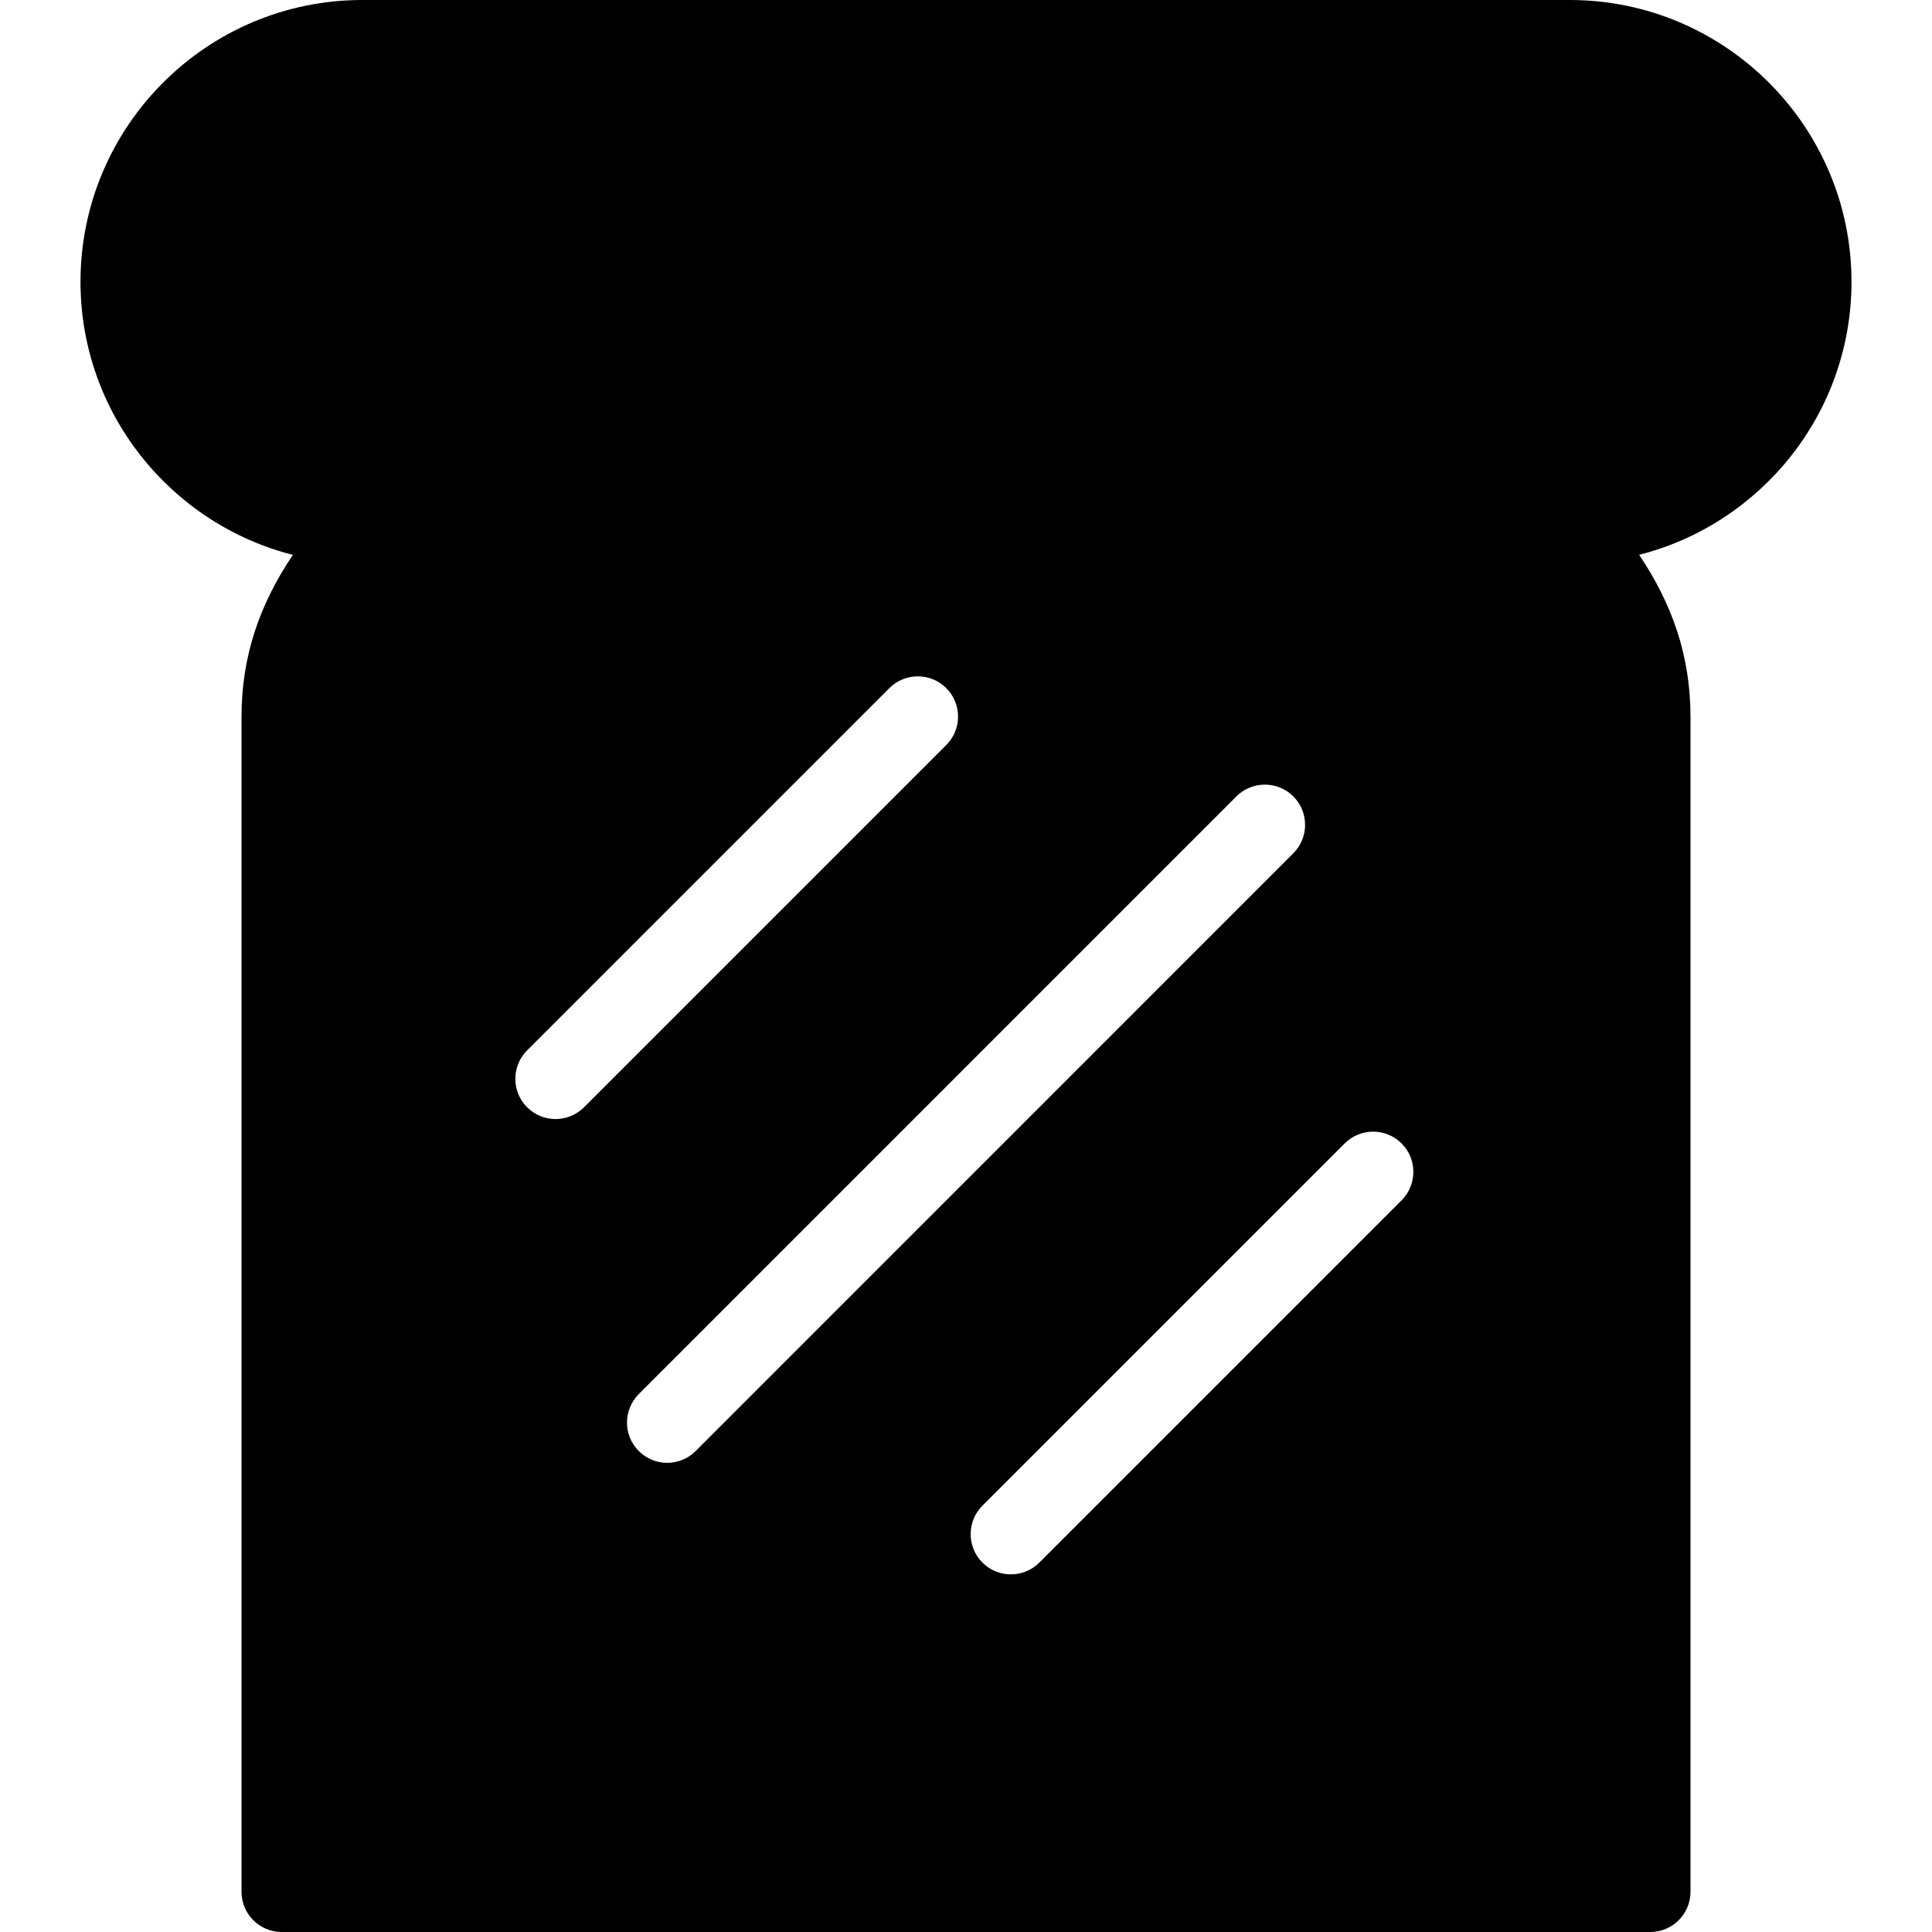 <?xml version="1.0" encoding="utf-8"?>
<!-- Generator: Adobe Illustrator 19.2.0, SVG Export Plug-In . SVG Version: 6.00 Build 0)  -->
<svg version="1.1" xmlns="http://www.w3.org/2000/svg" xmlns:xlink="http://www.w3.org/1999/xlink" x="0px" y="0px" width="24px"
	 height="24px" viewBox="0 0 24 24" enable-background="new 0 0 24 24" xml:space="preserve">
<g id="Filled_Icons">
	<path d="M23,3.5C23,1.57,21.43,0,19.5,0h-15C2.57,0,1,1.57,1,3.5c0,1.633,1.123,3.007,2.638,3.393C3.231,7.498,3,8.142,3,8.908
		V23.5C3,23.776,3.224,24,3.5,24h17c0.276,0,0.5-0.224,0.5-0.5V8.908c0-0.767-0.231-1.41-0.638-2.016C21.877,6.507,23,5.133,23,3.5z
		 M6.548,13.755c-0.195-0.195-0.195-0.512,0-0.707l4.5-4.5c0.195-0.195,0.512-0.195,0.707,0c0.195,0.195,0.195,0.512,0,0.707
		l-4.5,4.5C7.06,13.95,6.743,13.95,6.548,13.755z M7.935,18.025c-0.195-0.195-0.195-0.512,0-0.707l7.424-7.425
		c0.195-0.195,0.512-0.195,0.707,0c0.195,0.195,0.195,0.512,0,0.707l-7.424,7.425C8.445,18.221,8.13,18.221,7.935,18.025z
		 M17.411,14.911l-4.5,4.5c-0.195,0.195-0.512,0.195-0.707,0c-0.195-0.195-0.195-0.512,0-0.707l4.5-4.5
		c0.195-0.195,0.512-0.195,0.707,0C17.606,14.399,17.606,14.716,17.411,14.911z"/>
</g>
<g id="invisible_shape">
	<rect fill="none" width="24" height="24"/>
</g>
</svg>
